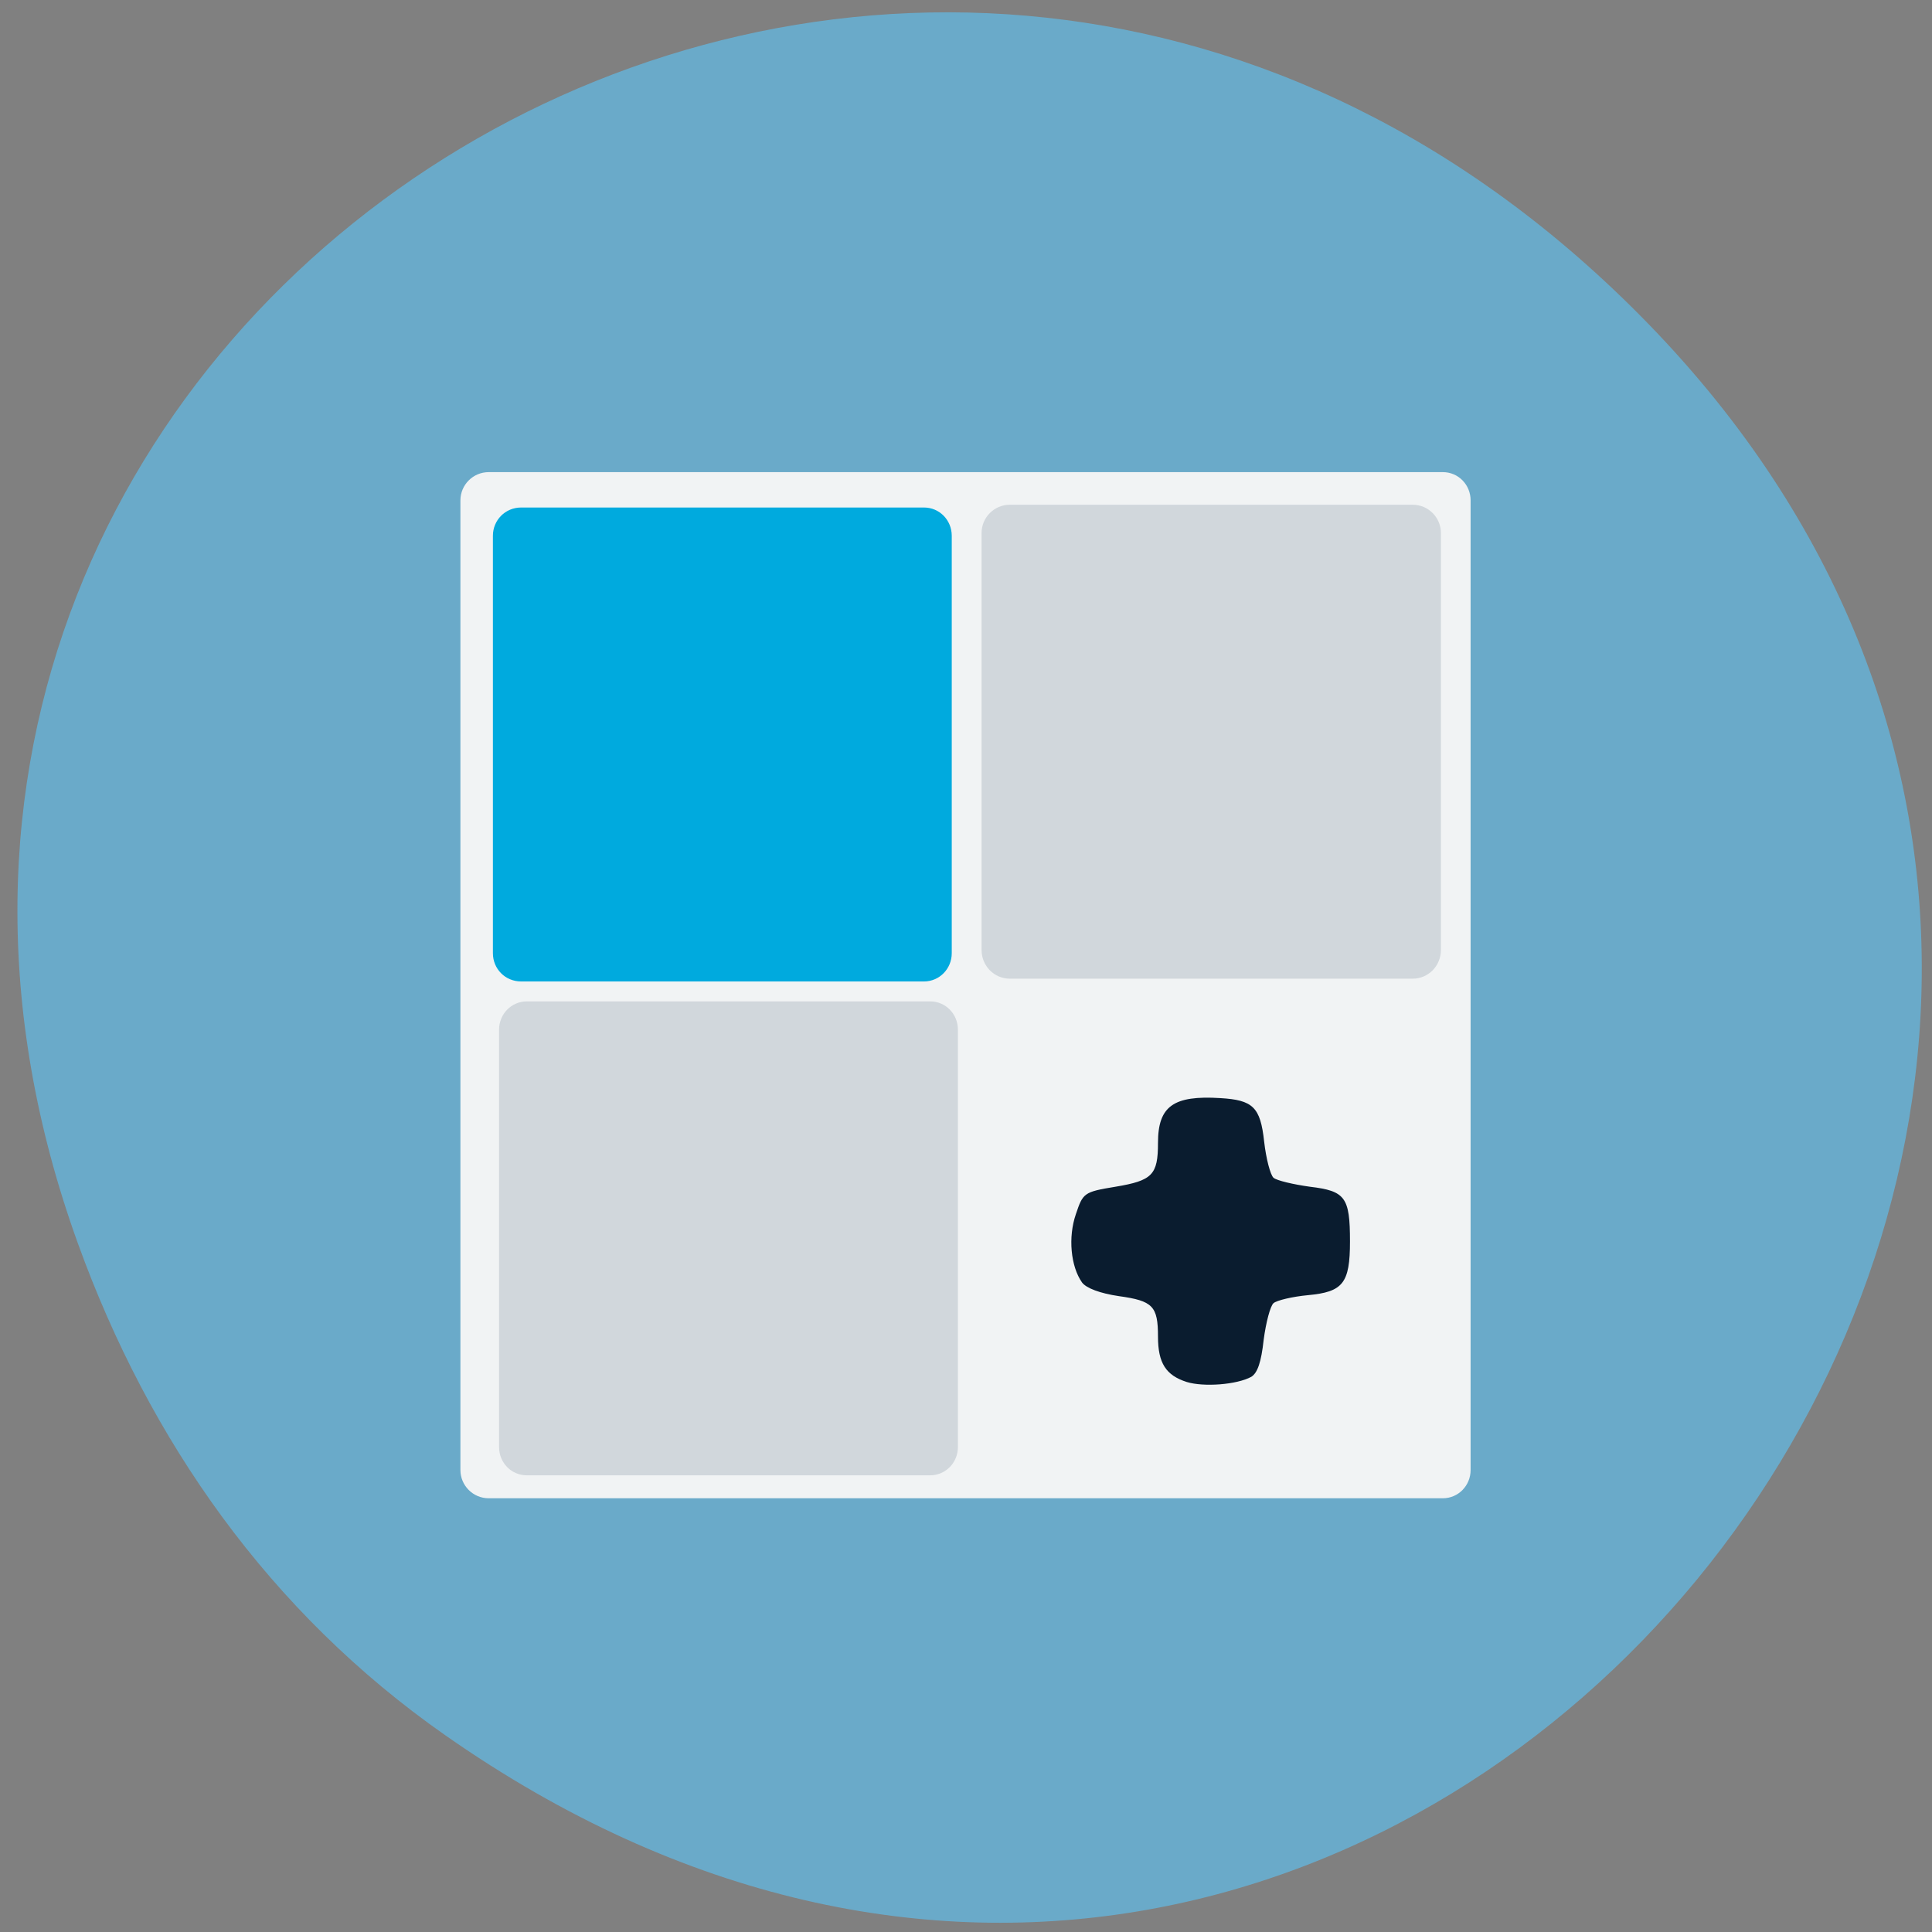 <svg xmlns="http://www.w3.org/2000/svg" viewBox="0 0 16 16"><rect x="0" y="0" width="16" height="16" fill="#808080" stroke="none"/><path d="m 3.688 14.371 c 7.941 5.559 16.379 -5.098 9.957 -11.695 c -6.05 -6.215 -15.824 -0.191 -13 7.621 c 0.59 1.633 1.586 3.055 3.043 4.074" fill="#6aaac9"/><path d="m 4.047 3.91 h 7.902 c 0.129 0 0.23 0.105 0.23 0.234 v 8.03 c 0 0.129 -0.102 0.234 -0.23 0.234 h -7.902 c -0.129 0 -0.234 -0.105 -0.234 -0.234 v -8.03 c 0 -0.129 0.105 -0.234 0.234 -0.234" fill="#f1f3f4"/><path d="m 9.828 11.445 c -0.172 -0.055 -0.238 -0.156 -0.238 -0.375 c 0 -0.254 -0.043 -0.297 -0.324 -0.336 c -0.156 -0.023 -0.27 -0.066 -0.305 -0.113 c -0.094 -0.133 -0.117 -0.375 -0.051 -0.566 c 0.059 -0.176 0.066 -0.184 0.328 -0.227 c 0.305 -0.051 0.352 -0.098 0.352 -0.363 c 0 -0.305 0.129 -0.395 0.516 -0.371 c 0.27 0.016 0.332 0.074 0.363 0.359 c 0.016 0.141 0.051 0.277 0.078 0.301 c 0.027 0.023 0.164 0.055 0.301 0.074 c 0.293 0.035 0.332 0.086 0.332 0.453 c 0 0.348 -0.059 0.418 -0.348 0.445 c -0.129 0.012 -0.258 0.043 -0.285 0.066 c -0.027 0.023 -0.063 0.16 -0.082 0.305 c -0.02 0.184 -0.051 0.273 -0.102 0.305 c -0.121 0.066 -0.395 0.086 -0.535 0.043" fill="#0a1c2f"/><g fill="#d1d7dc"><path d="m 4.363 8.293 h 3.34 c 0.129 0 0.23 0.105 0.23 0.234 v 3.457 c 0 0.129 -0.102 0.234 -0.23 0.234 h -3.34 c -0.129 0 -0.23 -0.105 -0.23 -0.234 v -3.457 c 0 -0.129 0.102 -0.234 0.23 -0.234"/><path d="m 8.363 4.18 h 3.336 c 0.129 0 0.234 0.105 0.234 0.234 v 3.453 c 0 0.133 -0.105 0.238 -0.234 0.238 h -3.336 c -0.129 0 -0.234 -0.105 -0.234 -0.238 v -3.453 c 0 -0.129 0.105 -0.234 0.234 -0.234"/></g><path d="m 4.316 4.203 h 3.336 c 0.129 0 0.23 0.105 0.23 0.234 v 3.457 c 0 0.129 -0.102 0.234 -0.23 0.234 h -3.336 c -0.133 0 -0.234 -0.105 -0.234 -0.234 v -3.457 c 0 -0.129 0.102 -0.234 0.234 -0.234" fill="#00aade"/></svg>